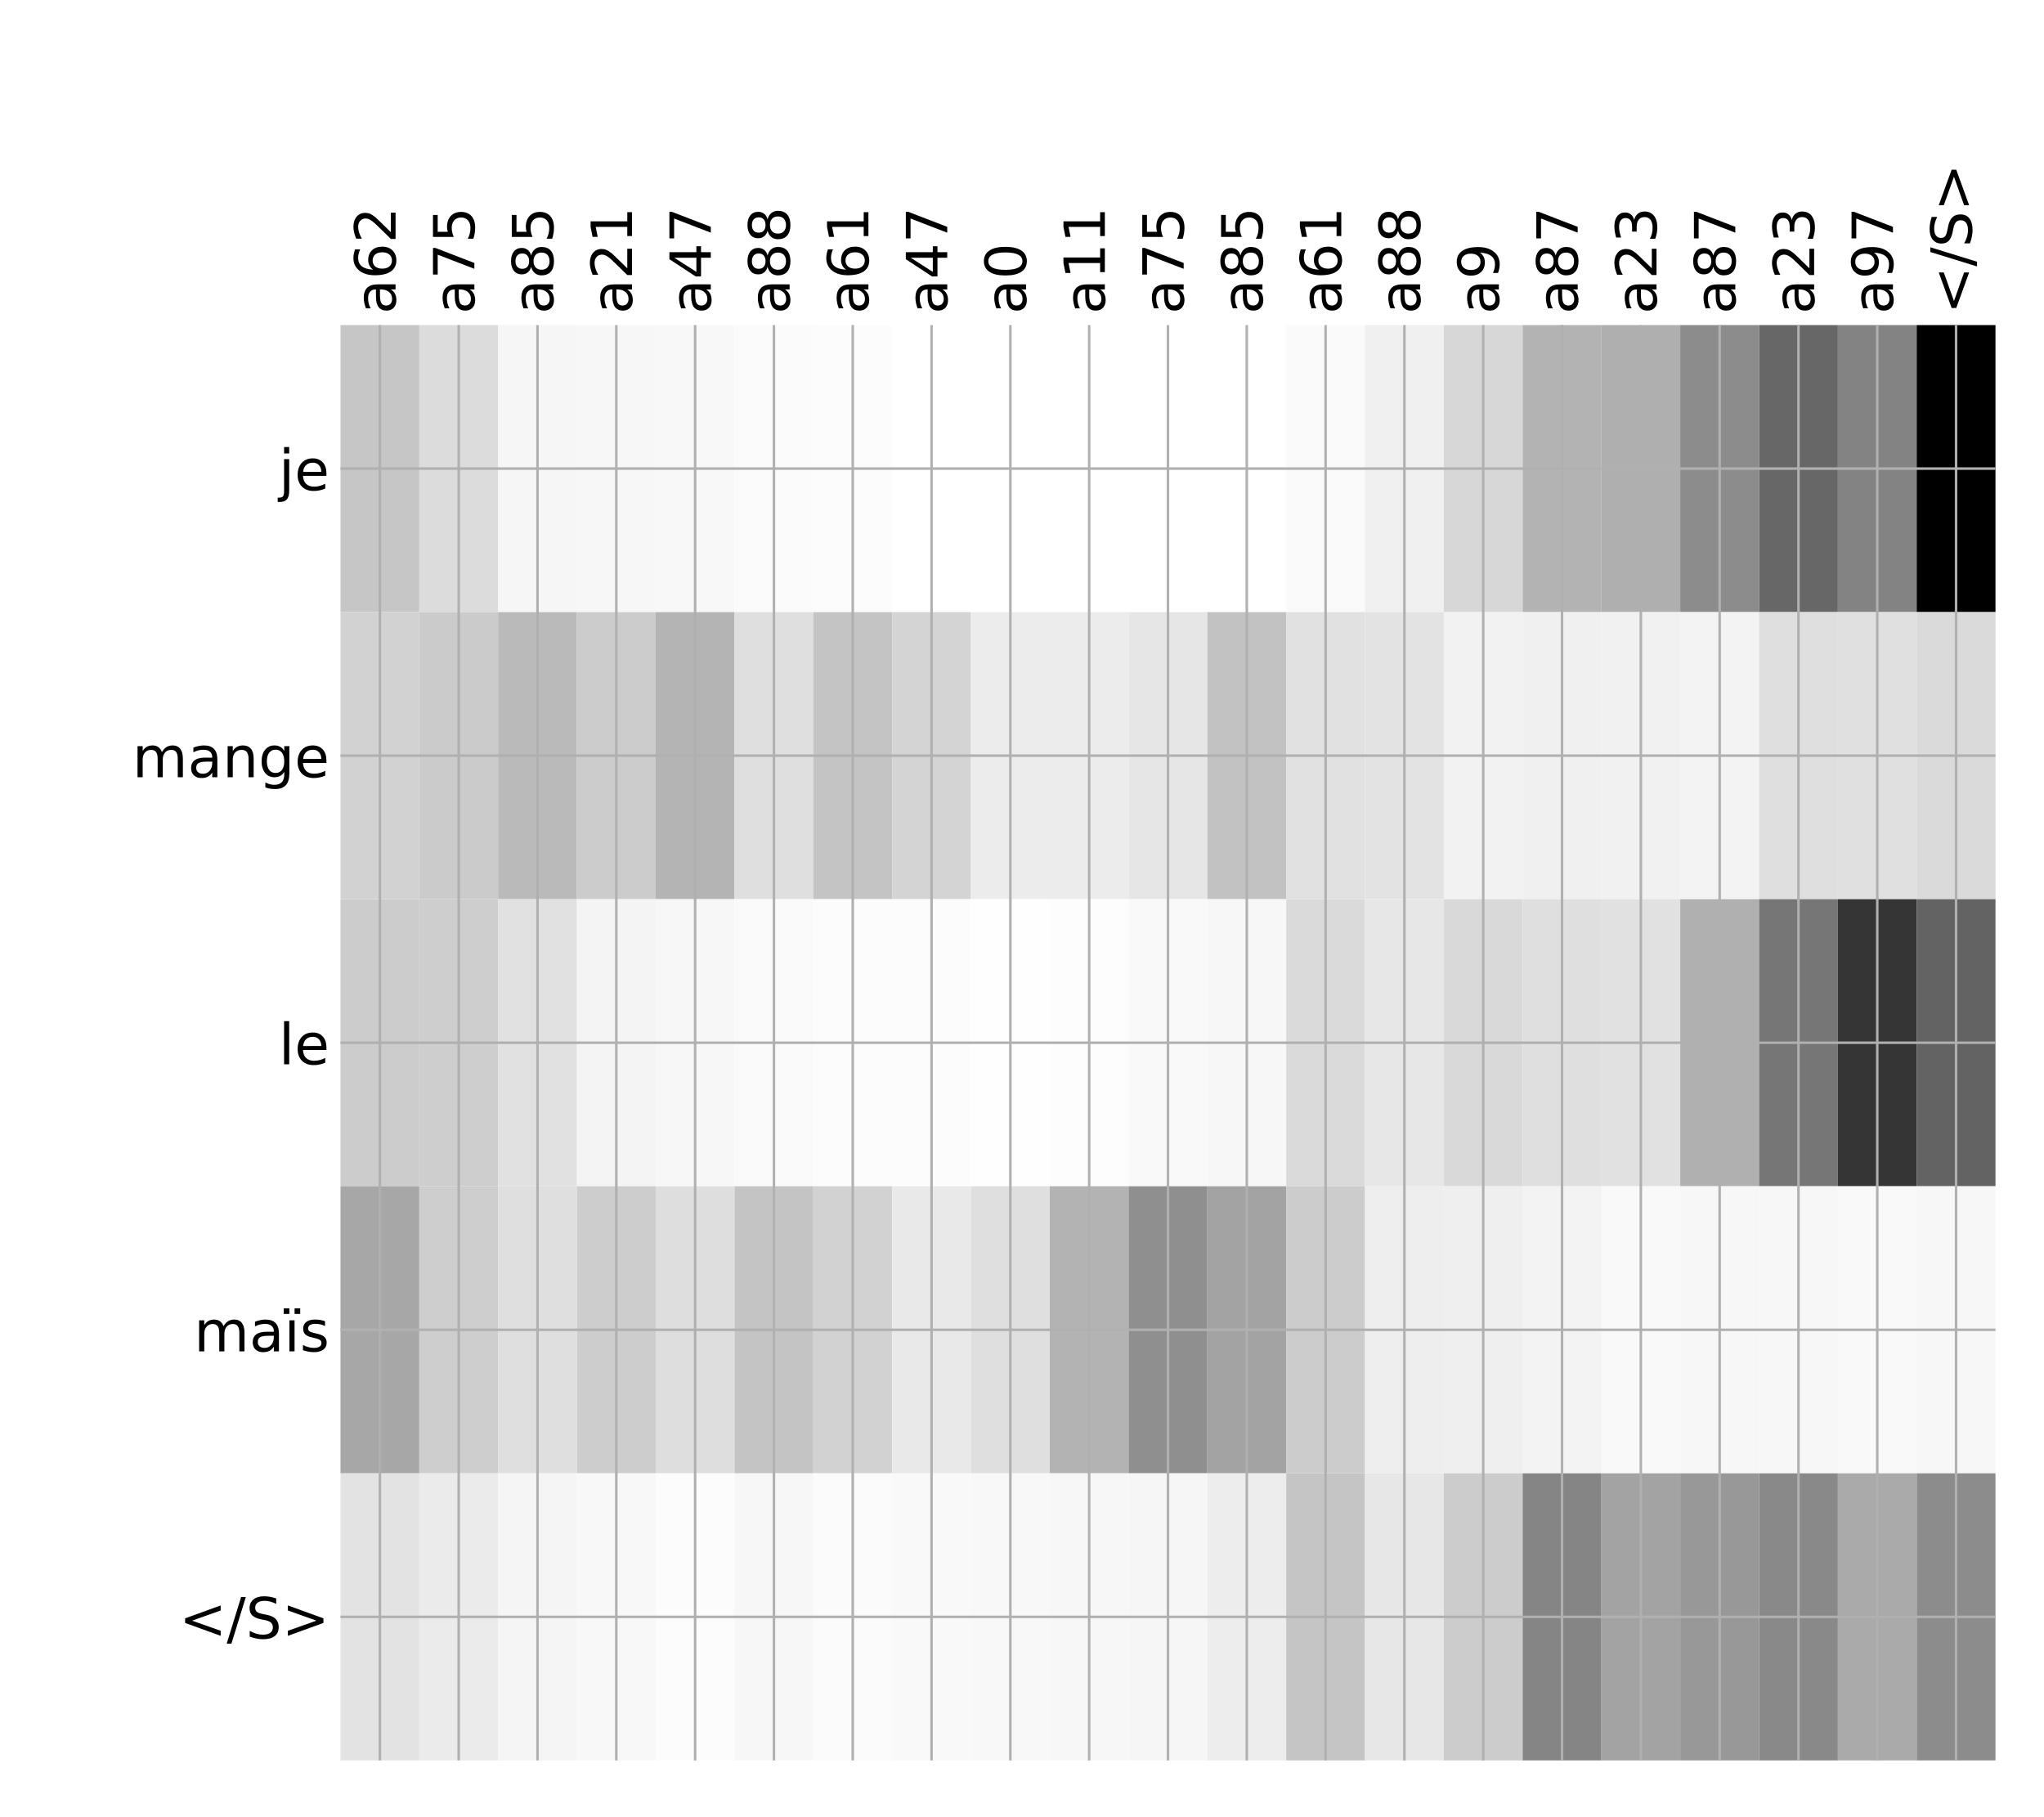 <?xml version="1.0" encoding="utf-8" standalone="no"?>
<!DOCTYPE svg PUBLIC "-//W3C//DTD SVG 1.1//EN"
  "http://www.w3.org/Graphics/SVG/1.1/DTD/svg11.dtd">
<!-- Created with matplotlib (http://matplotlib.org/) -->
<svg height="576pt" version="1.1" viewBox="0 0 648 576" width="648pt" xmlns="http://www.w3.org/2000/svg" xmlns:xlink="http://www.w3.org/1999/xlink">
 <defs>
  <style type="text/css">
*{stroke-linecap:butt;stroke-linejoin:round;}
  </style>
 </defs>
 <g id="figure_1">
  <g id="patch_1">
   <path d="M 0 576 
L 648 576 
L 648 0 
L 0 0 
z
" style="fill:#ffffff;"/>
  </g>
  <g id="axes_1">
   <g id="PolyCollection_1">
    <path clip-path="url(#pf0490ddb87)" d="M 107.944 103.033 
L 107.944 194.027 
L 132.928 194.027 
L 132.928 103.033 
L 107.944 103.033 
z
" style="fill:#c6c6c6;"/>
    <path clip-path="url(#pf0490ddb87)" d="M 132.928 103.033 
L 132.928 194.027 
L 157.913 194.027 
L 157.913 103.033 
L 132.928 103.033 
z
" style="fill:#dcdcdc;"/>
    <path clip-path="url(#pf0490ddb87)" d="M 157.913 103.033 
L 157.913 194.027 
L 182.897 194.027 
L 182.897 103.033 
L 157.913 103.033 
z
" style="fill:#f6f6f6;"/>
    <path clip-path="url(#pf0490ddb87)" d="M 182.897 103.033 
L 182.897 194.027 
L 207.882 194.027 
L 207.882 103.033 
L 182.897 103.033 
z
" style="fill:#f7f7f7;"/>
    <path clip-path="url(#pf0490ddb87)" d="M 207.882 103.033 
L 207.882 194.027 
L 232.867 194.027 
L 232.867 103.033 
L 207.882 103.033 
z
" style="fill:#f8f8f8;"/>
    <path clip-path="url(#pf0490ddb87)" d="M 232.867 103.033 
L 232.867 194.027 
L 257.851 194.027 
L 257.851 103.033 
L 232.867 103.033 
z
" style="fill:#fbfbfb;"/>
    <path clip-path="url(#pf0490ddb87)" d="M 257.851 103.033 
L 257.851 194.027 
L 282.836 194.027 
L 282.836 103.033 
L 257.851 103.033 
z
" style="fill:#fcfcfc;"/>
    <path clip-path="url(#pf0490ddb87)" d="M 282.836 103.033 
L 282.836 194.027 
L 307.82 194.027 
L 307.82 103.033 
L 282.836 103.033 
z
" style="fill:#ffffff;"/>
    <path clip-path="url(#pf0490ddb87)" d="M 307.82 103.033 
L 307.82 194.027 
L 332.805 194.027 
L 332.805 103.033 
L 307.82 103.033 
z
" style="fill:#ffffff;"/>
    <path clip-path="url(#pf0490ddb87)" d="M 332.805 103.033 
L 332.805 194.027 
L 357.789 194.027 
L 357.789 103.033 
L 332.805 103.033 
z
" style="fill:#ffffff;"/>
    <path clip-path="url(#pf0490ddb87)" d="M 357.789 103.033 
L 357.789 194.027 
L 382.774 194.027 
L 382.774 103.033 
L 357.789 103.033 
z
" style="fill:#ffffff;"/>
    <path clip-path="url(#pf0490ddb87)" d="M 382.774 103.033 
L 382.774 194.027 
L 407.759 194.027 
L 407.759 103.033 
L 382.774 103.033 
z
" style="fill:#ffffff;"/>
    <path clip-path="url(#pf0490ddb87)" d="M 407.759 103.033 
L 407.759 194.027 
L 432.743 194.027 
L 432.743 103.033 
L 407.759 103.033 
z
" style="fill:#fafafa;"/>
    <path clip-path="url(#pf0490ddb87)" d="M 432.743 103.033 
L 432.743 194.027 
L 457.728 194.027 
L 457.728 103.033 
L 432.743 103.033 
z
" style="fill:#f0f0f0;"/>
    <path clip-path="url(#pf0490ddb87)" d="M 457.728 103.033 
L 457.728 194.027 
L 482.712 194.027 
L 482.712 103.033 
L 457.728 103.033 
z
" style="fill:#d7d7d7;"/>
    <path clip-path="url(#pf0490ddb87)" d="M 482.712 103.033 
L 482.712 194.027 
L 507.697 194.027 
L 507.697 103.033 
L 482.712 103.033 
z
" style="fill:#b3b3b3;"/>
    <path clip-path="url(#pf0490ddb87)" d="M 507.697 103.033 
L 507.697 194.027 
L 532.681 194.027 
L 532.681 103.033 
L 507.697 103.033 
z
" style="fill:#afafaf;"/>
    <path clip-path="url(#pf0490ddb87)" d="M 532.681 103.033 
L 532.681 194.027 
L 557.666 194.027 
L 557.666 103.033 
L 532.681 103.033 
z
" style="fill:#8c8c8c;"/>
    <path clip-path="url(#pf0490ddb87)" d="M 557.666 103.033 
L 557.666 194.027 
L 582.651 194.027 
L 582.651 103.033 
L 557.666 103.033 
z
" style="fill:#676767;"/>
    <path clip-path="url(#pf0490ddb87)" d="M 582.651 103.033 
L 582.651 194.027 
L 607.635 194.027 
L 607.635 103.033 
L 582.651 103.033 
z
" style="fill:#838383;"/>
    <path clip-path="url(#pf0490ddb87)" d="M 607.635 103.033 
L 607.635 194.027 
L 632.62 194.027 
L 632.62 103.033 
L 607.635 103.033 
z
"/>
    <path clip-path="url(#pf0490ddb87)" d="M 107.944 194.027 
L 107.944 285.02 
L 132.928 285.02 
L 132.928 194.027 
L 107.944 194.027 
z
" style="fill:#d2d2d2;"/>
    <path clip-path="url(#pf0490ddb87)" d="M 132.928 194.027 
L 132.928 285.02 
L 157.913 285.02 
L 157.913 194.027 
L 132.928 194.027 
z
" style="fill:#cbcbcb;"/>
    <path clip-path="url(#pf0490ddb87)" d="M 157.913 194.027 
L 157.913 285.02 
L 182.897 285.02 
L 182.897 194.027 
L 157.913 194.027 
z
" style="fill:#bababa;"/>
    <path clip-path="url(#pf0490ddb87)" d="M 182.897 194.027 
L 182.897 285.02 
L 207.882 285.02 
L 207.882 194.027 
L 182.897 194.027 
z
" style="fill:#cccccc;"/>
    <path clip-path="url(#pf0490ddb87)" d="M 207.882 194.027 
L 207.882 285.02 
L 232.867 285.02 
L 232.867 194.027 
L 207.882 194.027 
z
" style="fill:#b4b4b4;"/>
    <path clip-path="url(#pf0490ddb87)" d="M 232.867 194.027 
L 232.867 285.02 
L 257.851 285.02 
L 257.851 194.027 
L 232.867 194.027 
z
" style="fill:#dfdfdf;"/>
    <path clip-path="url(#pf0490ddb87)" d="M 257.851 194.027 
L 257.851 285.02 
L 282.836 285.02 
L 282.836 194.027 
L 257.851 194.027 
z
" style="fill:#c4c4c4;"/>
    <path clip-path="url(#pf0490ddb87)" d="M 282.836 194.027 
L 282.836 285.02 
L 307.82 285.02 
L 307.82 194.027 
L 282.836 194.027 
z
" style="fill:#d4d4d4;"/>
    <path clip-path="url(#pf0490ddb87)" d="M 307.82 194.027 
L 307.82 285.02 
L 332.805 285.02 
L 332.805 194.027 
L 307.82 194.027 
z
" style="fill:#ececec;"/>
    <path clip-path="url(#pf0490ddb87)" d="M 332.805 194.027 
L 332.805 285.02 
L 357.789 285.02 
L 357.789 194.027 
L 332.805 194.027 
z
" style="fill:#ececec;"/>
    <path clip-path="url(#pf0490ddb87)" d="M 357.789 194.027 
L 357.789 285.02 
L 382.774 285.02 
L 382.774 194.027 
L 357.789 194.027 
z
" style="fill:#e6e6e6;"/>
    <path clip-path="url(#pf0490ddb87)" d="M 382.774 194.027 
L 382.774 285.02 
L 407.759 285.02 
L 407.759 194.027 
L 382.774 194.027 
z
" style="fill:#c2c2c2;"/>
    <path clip-path="url(#pf0490ddb87)" d="M 407.759 194.027 
L 407.759 285.02 
L 432.743 285.02 
L 432.743 194.027 
L 407.759 194.027 
z
" style="fill:#e1e1e1;"/>
    <path clip-path="url(#pf0490ddb87)" d="M 432.743 194.027 
L 432.743 285.02 
L 457.728 285.02 
L 457.728 194.027 
L 432.743 194.027 
z
" style="fill:#e3e3e3;"/>
    <path clip-path="url(#pf0490ddb87)" d="M 457.728 194.027 
L 457.728 285.02 
L 482.712 285.02 
L 482.712 194.027 
L 457.728 194.027 
z
" style="fill:#f2f2f2;"/>
    <path clip-path="url(#pf0490ddb87)" d="M 482.712 194.027 
L 482.712 285.02 
L 507.697 285.02 
L 507.697 194.027 
L 482.712 194.027 
z
" style="fill:#f0f0f0;"/>
    <path clip-path="url(#pf0490ddb87)" d="M 507.697 194.027 
L 507.697 285.02 
L 532.681 285.02 
L 532.681 194.027 
L 507.697 194.027 
z
" style="fill:#f1f1f1;"/>
    <path clip-path="url(#pf0490ddb87)" d="M 532.681 194.027 
L 532.681 285.02 
L 557.666 285.02 
L 557.666 194.027 
L 532.681 194.027 
z
" style="fill:#f3f3f3;"/>
    <path clip-path="url(#pf0490ddb87)" d="M 557.666 194.027 
L 557.666 285.02 
L 582.651 285.02 
L 582.651 194.027 
L 557.666 194.027 
z
" style="fill:#dfdfdf;"/>
    <path clip-path="url(#pf0490ddb87)" d="M 582.651 194.027 
L 582.651 285.02 
L 607.635 285.02 
L 607.635 194.027 
L 582.651 194.027 
z
" style="fill:#e0e0e0;"/>
    <path clip-path="url(#pf0490ddb87)" d="M 607.635 194.027 
L 607.635 285.02 
L 632.62 285.02 
L 632.62 194.027 
L 607.635 194.027 
z
" style="fill:#dadada;"/>
    <path clip-path="url(#pf0490ddb87)" d="M 107.944 285.02 
L 107.944 376.013 
L 132.928 376.013 
L 132.928 285.02 
L 107.944 285.02 
z
" style="fill:#cccccc;"/>
    <path clip-path="url(#pf0490ddb87)" d="M 132.928 285.02 
L 132.928 376.013 
L 157.913 376.013 
L 157.913 285.02 
L 132.928 285.02 
z
" style="fill:#cecece;"/>
    <path clip-path="url(#pf0490ddb87)" d="M 157.913 285.02 
L 157.913 376.013 
L 182.897 376.013 
L 182.897 285.02 
L 157.913 285.02 
z
" style="fill:#e1e1e1;"/>
    <path clip-path="url(#pf0490ddb87)" d="M 182.897 285.02 
L 182.897 376.013 
L 207.882 376.013 
L 207.882 285.02 
L 182.897 285.02 
z
" style="fill:#f4f4f4;"/>
    <path clip-path="url(#pf0490ddb87)" d="M 207.882 285.02 
L 207.882 376.013 
L 232.867 376.013 
L 232.867 285.02 
L 207.882 285.02 
z
" style="fill:#f7f7f7;"/>
    <path clip-path="url(#pf0490ddb87)" d="M 232.867 285.02 
L 232.867 376.013 
L 257.851 376.013 
L 257.851 285.02 
L 232.867 285.02 
z
" style="fill:#fafafa;"/>
    <path clip-path="url(#pf0490ddb87)" d="M 257.851 285.02 
L 257.851 376.013 
L 282.836 376.013 
L 282.836 285.02 
L 257.851 285.02 
z
" style="fill:#fcfcfc;"/>
    <path clip-path="url(#pf0490ddb87)" d="M 282.836 285.02 
L 282.836 376.013 
L 307.82 376.013 
L 307.82 285.02 
L 282.836 285.02 
z
" style="fill:#fcfcfc;"/>
    <path clip-path="url(#pf0490ddb87)" d="M 307.82 285.02 
L 307.82 376.013 
L 332.805 376.013 
L 332.805 285.02 
L 307.82 285.02 
z
" style="fill:#fefefe;"/>
    <path clip-path="url(#pf0490ddb87)" d="M 332.805 285.02 
L 332.805 376.013 
L 357.789 376.013 
L 357.789 285.02 
L 332.805 285.02 
z
" style="fill:#fdfdfd;"/>
    <path clip-path="url(#pf0490ddb87)" d="M 357.789 285.02 
L 357.789 376.013 
L 382.774 376.013 
L 382.774 285.02 
L 357.789 285.02 
z
" style="fill:#f9f9f9;"/>
    <path clip-path="url(#pf0490ddb87)" d="M 382.774 285.02 
L 382.774 376.013 
L 407.759 376.013 
L 407.759 285.02 
L 382.774 285.02 
z
" style="fill:#f7f7f7;"/>
    <path clip-path="url(#pf0490ddb87)" d="M 407.759 285.02 
L 407.759 376.013 
L 432.743 376.013 
L 432.743 285.02 
L 407.759 285.02 
z
" style="fill:#dadada;"/>
    <path clip-path="url(#pf0490ddb87)" d="M 432.743 285.02 
L 432.743 376.013 
L 457.728 376.013 
L 457.728 285.02 
L 432.743 285.02 
z
" style="fill:#e7e7e7;"/>
    <path clip-path="url(#pf0490ddb87)" d="M 457.728 285.02 
L 457.728 376.013 
L 482.712 376.013 
L 482.712 285.02 
L 457.728 285.02 
z
" style="fill:#d9d9d9;"/>
    <path clip-path="url(#pf0490ddb87)" d="M 482.712 285.02 
L 482.712 376.013 
L 507.697 376.013 
L 507.697 285.02 
L 482.712 285.02 
z
" style="fill:#dfdfdf;"/>
    <path clip-path="url(#pf0490ddb87)" d="M 507.697 285.02 
L 507.697 376.013 
L 532.681 376.013 
L 532.681 285.02 
L 507.697 285.02 
z
" style="fill:#e1e1e1;"/>
    <path clip-path="url(#pf0490ddb87)" d="M 532.681 285.02 
L 532.681 376.013 
L 557.666 376.013 
L 557.666 285.02 
L 532.681 285.02 
z
" style="fill:#b0b0b0;"/>
    <path clip-path="url(#pf0490ddb87)" d="M 557.666 285.02 
L 557.666 376.013 
L 582.651 376.013 
L 582.651 285.02 
L 557.666 285.02 
z
" style="fill:#767676;"/>
    <path clip-path="url(#pf0490ddb87)" d="M 582.651 285.02 
L 582.651 376.013 
L 607.635 376.013 
L 607.635 285.02 
L 582.651 285.02 
z
" style="fill:#353535;"/>
    <path clip-path="url(#pf0490ddb87)" d="M 607.635 285.02 
L 607.635 376.013 
L 632.62 376.013 
L 632.62 285.02 
L 607.635 285.02 
z
" style="fill:#636363;"/>
    <path clip-path="url(#pf0490ddb87)" d="M 107.944 376.013 
L 107.944 467.007 
L 132.928 467.007 
L 132.928 376.013 
L 107.944 376.013 
z
" style="fill:#a7a7a7;"/>
    <path clip-path="url(#pf0490ddb87)" d="M 132.928 376.013 
L 132.928 467.007 
L 157.913 467.007 
L 157.913 376.013 
L 132.928 376.013 
z
" style="fill:#cecece;"/>
    <path clip-path="url(#pf0490ddb87)" d="M 157.913 376.013 
L 157.913 467.007 
L 182.897 467.007 
L 182.897 376.013 
L 157.913 376.013 
z
" style="fill:#dfdfdf;"/>
    <path clip-path="url(#pf0490ddb87)" d="M 182.897 376.013 
L 182.897 467.007 
L 207.882 467.007 
L 207.882 376.013 
L 182.897 376.013 
z
" style="fill:#cdcdcd;"/>
    <path clip-path="url(#pf0490ddb87)" d="M 207.882 376.013 
L 207.882 467.007 
L 232.867 467.007 
L 232.867 376.013 
L 207.882 376.013 
z
" style="fill:#dedede;"/>
    <path clip-path="url(#pf0490ddb87)" d="M 232.867 376.013 
L 232.867 467.007 
L 257.851 467.007 
L 257.851 376.013 
L 232.867 376.013 
z
" style="fill:#c4c4c4;"/>
    <path clip-path="url(#pf0490ddb87)" d="M 257.851 376.013 
L 257.851 467.007 
L 282.836 467.007 
L 282.836 376.013 
L 257.851 376.013 
z
" style="fill:#d2d2d2;"/>
    <path clip-path="url(#pf0490ddb87)" d="M 282.836 376.013 
L 282.836 467.007 
L 307.82 467.007 
L 307.82 376.013 
L 282.836 376.013 
z
" style="fill:#e9e9e9;"/>
    <path clip-path="url(#pf0490ddb87)" d="M 307.82 376.013 
L 307.82 467.007 
L 332.805 467.007 
L 332.805 376.013 
L 307.82 376.013 
z
" style="fill:#dfdfdf;"/>
    <path clip-path="url(#pf0490ddb87)" d="M 332.805 376.013 
L 332.805 467.007 
L 357.789 467.007 
L 357.789 376.013 
L 332.805 376.013 
z
" style="fill:#b3b3b3;"/>
    <path clip-path="url(#pf0490ddb87)" d="M 357.789 376.013 
L 357.789 467.007 
L 382.774 467.007 
L 382.774 376.013 
L 357.789 376.013 
z
" style="fill:#8f8f8f;"/>
    <path clip-path="url(#pf0490ddb87)" d="M 382.774 376.013 
L 382.774 467.007 
L 407.759 467.007 
L 407.759 376.013 
L 382.774 376.013 
z
" style="fill:#a3a3a3;"/>
    <path clip-path="url(#pf0490ddb87)" d="M 407.759 376.013 
L 407.759 467.007 
L 432.743 467.007 
L 432.743 376.013 
L 407.759 376.013 
z
" style="fill:#cccccc;"/>
    <path clip-path="url(#pf0490ddb87)" d="M 432.743 376.013 
L 432.743 467.007 
L 457.728 467.007 
L 457.728 376.013 
L 432.743 376.013 
z
" style="fill:#eeeeee;"/>
    <path clip-path="url(#pf0490ddb87)" d="M 457.728 376.013 
L 457.728 467.007 
L 482.712 467.007 
L 482.712 376.013 
L 457.728 376.013 
z
" style="fill:#efefef;"/>
    <path clip-path="url(#pf0490ddb87)" d="M 482.712 376.013 
L 482.712 467.007 
L 507.697 467.007 
L 507.697 376.013 
L 482.712 376.013 
z
" style="fill:#f3f3f3;"/>
    <path clip-path="url(#pf0490ddb87)" d="M 507.697 376.013 
L 507.697 467.007 
L 532.681 467.007 
L 532.681 376.013 
L 507.697 376.013 
z
" style="fill:#f9f9f9;"/>
    <path clip-path="url(#pf0490ddb87)" d="M 532.681 376.013 
L 532.681 467.007 
L 557.666 467.007 
L 557.666 376.013 
L 532.681 376.013 
z
" style="fill:#f7f7f7;"/>
    <path clip-path="url(#pf0490ddb87)" d="M 557.666 376.013 
L 557.666 467.007 
L 582.651 467.007 
L 582.651 376.013 
L 557.666 376.013 
z
" style="fill:#f7f7f7;"/>
    <path clip-path="url(#pf0490ddb87)" d="M 582.651 376.013 
L 582.651 467.007 
L 607.635 467.007 
L 607.635 376.013 
L 582.651 376.013 
z
" style="fill:#f9f9f9;"/>
    <path clip-path="url(#pf0490ddb87)" d="M 607.635 376.013 
L 607.635 467.007 
L 632.62 467.007 
L 632.62 376.013 
L 607.635 376.013 
z
" style="fill:#f7f7f7;"/>
    <path clip-path="url(#pf0490ddb87)" d="M 107.944 467.007 
L 107.944 558 
L 132.928 558 
L 132.928 467.007 
L 107.944 467.007 
z
" style="fill:#e3e3e3;"/>
    <path clip-path="url(#pf0490ddb87)" d="M 132.928 467.007 
L 132.928 558 
L 157.913 558 
L 157.913 467.007 
L 132.928 467.007 
z
" style="fill:#ebebeb;"/>
    <path clip-path="url(#pf0490ddb87)" d="M 157.913 467.007 
L 157.913 558 
L 182.897 558 
L 182.897 467.007 
L 157.913 467.007 
z
" style="fill:#f5f5f5;"/>
    <path clip-path="url(#pf0490ddb87)" d="M 182.897 467.007 
L 182.897 558 
L 207.882 558 
L 207.882 467.007 
L 182.897 467.007 
z
" style="fill:#f8f8f8;"/>
    <path clip-path="url(#pf0490ddb87)" d="M 207.882 467.007 
L 207.882 558 
L 232.867 558 
L 232.867 467.007 
L 207.882 467.007 
z
" style="fill:#fcfcfc;"/>
    <path clip-path="url(#pf0490ddb87)" d="M 232.867 467.007 
L 232.867 558 
L 257.851 558 
L 257.851 467.007 
L 232.867 467.007 
z
" style="fill:#f7f7f7;"/>
    <path clip-path="url(#pf0490ddb87)" d="M 257.851 467.007 
L 257.851 558 
L 282.836 558 
L 282.836 467.007 
L 257.851 467.007 
z
" style="fill:#fbfbfb;"/>
    <path clip-path="url(#pf0490ddb87)" d="M 282.836 467.007 
L 282.836 558 
L 307.82 558 
L 307.82 467.007 
L 282.836 467.007 
z
" style="fill:#f9f9f9;"/>
    <path clip-path="url(#pf0490ddb87)" d="M 307.82 467.007 
L 307.82 558 
L 332.805 558 
L 332.805 467.007 
L 307.82 467.007 
z
" style="fill:#f8f8f8;"/>
    <path clip-path="url(#pf0490ddb87)" d="M 332.805 467.007 
L 332.805 558 
L 357.789 558 
L 357.789 467.007 
L 332.805 467.007 
z
" style="fill:#f7f7f7;"/>
    <path clip-path="url(#pf0490ddb87)" d="M 357.789 467.007 
L 357.789 558 
L 382.774 558 
L 382.774 467.007 
L 357.789 467.007 
z
" style="fill:#f6f6f6;"/>
    <path clip-path="url(#pf0490ddb87)" d="M 382.774 467.007 
L 382.774 558 
L 407.759 558 
L 407.759 467.007 
L 382.774 467.007 
z
" style="fill:#ededed;"/>
    <path clip-path="url(#pf0490ddb87)" d="M 407.759 467.007 
L 407.759 558 
L 432.743 558 
L 432.743 467.007 
L 407.759 467.007 
z
" style="fill:#c5c5c5;"/>
    <path clip-path="url(#pf0490ddb87)" d="M 432.743 467.007 
L 432.743 558 
L 457.728 558 
L 457.728 467.007 
L 432.743 467.007 
z
" style="fill:#e7e7e7;"/>
    <path clip-path="url(#pf0490ddb87)" d="M 457.728 467.007 
L 457.728 558 
L 482.712 558 
L 482.712 467.007 
L 457.728 467.007 
z
" style="fill:#cccccc;"/>
    <path clip-path="url(#pf0490ddb87)" d="M 482.712 467.007 
L 482.712 558 
L 507.697 558 
L 507.697 467.007 
L 482.712 467.007 
z
" style="fill:#858585;"/>
    <path clip-path="url(#pf0490ddb87)" d="M 507.697 467.007 
L 507.697 558 
L 532.681 558 
L 532.681 467.007 
L 507.697 467.007 
z
" style="fill:#a3a3a3;"/>
    <path clip-path="url(#pf0490ddb87)" d="M 532.681 467.007 
L 532.681 558 
L 557.666 558 
L 557.666 467.007 
L 532.681 467.007 
z
" style="fill:#989898;"/>
    <path clip-path="url(#pf0490ddb87)" d="M 557.666 467.007 
L 557.666 558 
L 582.651 558 
L 582.651 467.007 
L 557.666 467.007 
z
" style="fill:#898989;"/>
    <path clip-path="url(#pf0490ddb87)" d="M 582.651 467.007 
L 582.651 558 
L 607.635 558 
L 607.635 467.007 
L 582.651 467.007 
z
" style="fill:#aaaaaa;"/>
    <path clip-path="url(#pf0490ddb87)" d="M 607.635 467.007 
L 607.635 558 
L 632.62 558 
L 632.62 467.007 
L 607.635 467.007 
z
" style="fill:#8c8c8c;"/>
   </g>
   <g id="matplotlib.axis_1">
    <g id="xtick_1">
     <g id="line2d_1">
      <path clip-path="url(#pf0490ddb87)" d="M 120.436 558 
L 120.436 103.033 
" style="fill:none;stroke:#b0b0b0;stroke-linecap:square;stroke-width:0.8;"/>
     </g>
     <g id="line2d_2"/>
     <g id="text_1">
      <!-- a62 -->
      <defs>
       <path d="M 34.281 27.484 
Q 23.391 27.484 19.188 25 
Q 14.984 22.516 14.984 16.5 
Q 14.984 11.719 18.141 8.906 
Q 21.297 6.109 26.703 6.109 
Q 34.188 6.109 38.703 11.406 
Q 43.219 16.703 43.219 25.484 
L 43.219 27.484 
z
M 52.203 31.203 
L 52.203 0 
L 43.219 0 
L 43.219 8.297 
Q 40.141 3.328 35.547 0.953 
Q 30.953 -1.422 24.312 -1.422 
Q 15.922 -1.422 10.953 3.297 
Q 6 8.016 6 15.922 
Q 6 25.141 12.172 29.828 
Q 18.359 34.516 30.609 34.516 
L 43.219 34.516 
L 43.219 35.406 
Q 43.219 41.609 39.141 45 
Q 35.062 48.391 27.688 48.391 
Q 23 48.391 18.547 47.266 
Q 14.109 46.141 10.016 43.891 
L 10.016 52.203 
Q 14.938 54.109 19.578 55.047 
Q 24.219 56 28.609 56 
Q 40.484 56 46.344 49.844 
Q 52.203 43.703 52.203 31.203 
z
" id="DejaVuSans-61"/>
       <path d="M 33.016 40.375 
Q 26.375 40.375 22.484 35.828 
Q 18.609 31.297 18.609 23.391 
Q 18.609 15.531 22.484 10.953 
Q 26.375 6.391 33.016 6.391 
Q 39.656 6.391 43.531 10.953 
Q 47.406 15.531 47.406 23.391 
Q 47.406 31.297 43.531 35.828 
Q 39.656 40.375 33.016 40.375 
z
M 52.594 71.297 
L 52.594 62.312 
Q 48.875 64.062 45.094 64.984 
Q 41.312 65.922 37.594 65.922 
Q 27.828 65.922 22.672 59.328 
Q 17.531 52.734 16.797 39.406 
Q 19.672 43.656 24.016 45.922 
Q 28.375 48.188 33.594 48.188 
Q 44.578 48.188 50.953 41.516 
Q 57.328 34.859 57.328 23.391 
Q 57.328 12.156 50.688 5.359 
Q 44.047 -1.422 33.016 -1.422 
Q 20.359 -1.422 13.672 8.266 
Q 6.984 17.969 6.984 36.375 
Q 6.984 53.656 15.188 63.938 
Q 23.391 74.219 37.203 74.219 
Q 40.922 74.219 44.703 73.484 
Q 48.484 72.75 52.594 71.297 
z
" id="DejaVuSans-36"/>
       <path d="M 19.188 8.297 
L 53.609 8.297 
L 53.609 0 
L 7.328 0 
L 7.328 8.297 
Q 12.938 14.109 22.625 23.891 
Q 32.328 33.688 34.812 36.531 
Q 39.547 41.844 41.422 45.531 
Q 43.312 49.219 43.312 52.781 
Q 43.312 58.594 39.234 62.25 
Q 35.156 65.922 28.609 65.922 
Q 23.969 65.922 18.812 64.312 
Q 13.672 62.703 7.812 59.422 
L 7.812 69.391 
Q 13.766 71.781 18.938 73 
Q 24.125 74.219 28.422 74.219 
Q 39.75 74.219 46.484 68.547 
Q 53.219 62.891 53.219 53.422 
Q 53.219 48.922 51.531 44.891 
Q 49.859 40.875 45.406 35.406 
Q 44.188 33.984 37.641 27.219 
Q 31.109 20.453 19.188 8.297 
z
" id="DejaVuSans-32"/>
      </defs>
      <g transform="translate(125.403 99.533)rotate(-90)scale(0.18 -0.18)">
       <use xlink:href="#DejaVuSans-61"/>
       <use x="61.279" xlink:href="#DejaVuSans-36"/>
       <use x="124.902" xlink:href="#DejaVuSans-32"/>
      </g>
     </g>
    </g>
    <g id="xtick_2">
     <g id="line2d_3">
      <path clip-path="url(#pf0490ddb87)" d="M 145.421 558 
L 145.421 103.033 
" style="fill:none;stroke:#b0b0b0;stroke-linecap:square;stroke-width:0.8;"/>
     </g>
     <g id="line2d_4"/>
     <g id="text_2">
      <!-- a75 -->
      <defs>
       <path d="M 8.203 72.906 
L 55.078 72.906 
L 55.078 68.703 
L 28.609 0 
L 18.312 0 
L 43.219 64.594 
L 8.203 64.594 
z
" id="DejaVuSans-37"/>
       <path d="M 10.797 72.906 
L 49.516 72.906 
L 49.516 64.594 
L 19.828 64.594 
L 19.828 46.734 
Q 21.969 47.469 24.109 47.828 
Q 26.266 48.188 28.422 48.188 
Q 40.625 48.188 47.75 41.5 
Q 54.891 34.812 54.891 23.391 
Q 54.891 11.625 47.562 5.094 
Q 40.234 -1.422 26.906 -1.422 
Q 22.312 -1.422 17.547 -0.641 
Q 12.797 0.141 7.719 1.703 
L 7.719 11.625 
Q 12.109 9.234 16.797 8.062 
Q 21.484 6.891 26.703 6.891 
Q 35.156 6.891 40.078 11.328 
Q 45.016 15.766 45.016 23.391 
Q 45.016 31 40.078 35.438 
Q 35.156 39.891 26.703 39.891 
Q 22.75 39.891 18.812 39.016 
Q 14.891 38.141 10.797 36.281 
z
" id="DejaVuSans-35"/>
      </defs>
      <g transform="translate(150.387 99.533)rotate(-90)scale(0.18 -0.18)">
       <use xlink:href="#DejaVuSans-61"/>
       <use x="61.279" xlink:href="#DejaVuSans-37"/>
       <use x="124.902" xlink:href="#DejaVuSans-35"/>
      </g>
     </g>
    </g>
    <g id="xtick_3">
     <g id="line2d_5">
      <path clip-path="url(#pf0490ddb87)" d="M 170.405 558 
L 170.405 103.033 
" style="fill:none;stroke:#b0b0b0;stroke-linecap:square;stroke-width:0.8;"/>
     </g>
     <g id="line2d_6"/>
     <g id="text_3">
      <!-- a85 -->
      <defs>
       <path d="M 31.781 34.625 
Q 24.75 34.625 20.719 30.859 
Q 16.703 27.094 16.703 20.516 
Q 16.703 13.922 20.719 10.156 
Q 24.75 6.391 31.781 6.391 
Q 38.812 6.391 42.859 10.172 
Q 46.922 13.969 46.922 20.516 
Q 46.922 27.094 42.891 30.859 
Q 38.875 34.625 31.781 34.625 
z
M 21.922 38.812 
Q 15.578 40.375 12.031 44.719 
Q 8.5 49.078 8.5 55.328 
Q 8.5 64.062 14.719 69.141 
Q 20.953 74.219 31.781 74.219 
Q 42.672 74.219 48.875 69.141 
Q 55.078 64.062 55.078 55.328 
Q 55.078 49.078 51.531 44.719 
Q 48 40.375 41.703 38.812 
Q 48.828 37.156 52.797 32.312 
Q 56.781 27.484 56.781 20.516 
Q 56.781 9.906 50.312 4.234 
Q 43.844 -1.422 31.781 -1.422 
Q 19.734 -1.422 13.25 4.234 
Q 6.781 9.906 6.781 20.516 
Q 6.781 27.484 10.781 32.312 
Q 14.797 37.156 21.922 38.812 
z
M 18.312 54.391 
Q 18.312 48.734 21.844 45.562 
Q 25.391 42.391 31.781 42.391 
Q 38.141 42.391 41.719 45.562 
Q 45.312 48.734 45.312 54.391 
Q 45.312 60.062 41.719 63.234 
Q 38.141 66.406 31.781 66.406 
Q 25.391 66.406 21.844 63.234 
Q 18.312 60.062 18.312 54.391 
z
" id="DejaVuSans-38"/>
      </defs>
      <g transform="translate(175.372 99.533)rotate(-90)scale(0.18 -0.18)">
       <use xlink:href="#DejaVuSans-61"/>
       <use x="61.279" xlink:href="#DejaVuSans-38"/>
       <use x="124.902" xlink:href="#DejaVuSans-35"/>
      </g>
     </g>
    </g>
    <g id="xtick_4">
     <g id="line2d_7">
      <path clip-path="url(#pf0490ddb87)" d="M 195.39 558 
L 195.39 103.033 
" style="fill:none;stroke:#b0b0b0;stroke-linecap:square;stroke-width:0.8;"/>
     </g>
     <g id="line2d_8"/>
     <g id="text_4">
      <!-- a21 -->
      <defs>
       <path d="M 12.406 8.297 
L 28.516 8.297 
L 28.516 63.922 
L 10.984 60.406 
L 10.984 69.391 
L 28.422 72.906 
L 38.281 72.906 
L 38.281 8.297 
L 54.391 8.297 
L 54.391 0 
L 12.406 0 
z
" id="DejaVuSans-31"/>
      </defs>
      <g transform="translate(200.357 99.533)rotate(-90)scale(0.18 -0.18)">
       <use xlink:href="#DejaVuSans-61"/>
       <use x="61.279" xlink:href="#DejaVuSans-32"/>
       <use x="124.902" xlink:href="#DejaVuSans-31"/>
      </g>
     </g>
    </g>
    <g id="xtick_5">
     <g id="line2d_9">
      <path clip-path="url(#pf0490ddb87)" d="M 220.374 558 
L 220.374 103.033 
" style="fill:none;stroke:#b0b0b0;stroke-linecap:square;stroke-width:0.8;"/>
     </g>
     <g id="line2d_10"/>
     <g id="text_5">
      <!-- a47 -->
      <defs>
       <path d="M 37.797 64.312 
L 12.891 25.391 
L 37.797 25.391 
z
M 35.203 72.906 
L 47.609 72.906 
L 47.609 25.391 
L 58.016 25.391 
L 58.016 17.188 
L 47.609 17.188 
L 47.609 0 
L 37.797 0 
L 37.797 17.188 
L 4.891 17.188 
L 4.891 26.703 
z
" id="DejaVuSans-34"/>
      </defs>
      <g transform="translate(225.341 99.533)rotate(-90)scale(0.18 -0.18)">
       <use xlink:href="#DejaVuSans-61"/>
       <use x="61.279" xlink:href="#DejaVuSans-34"/>
       <use x="124.902" xlink:href="#DejaVuSans-37"/>
      </g>
     </g>
    </g>
    <g id="xtick_6">
     <g id="line2d_11">
      <path clip-path="url(#pf0490ddb87)" d="M 245.359 558 
L 245.359 103.033 
" style="fill:none;stroke:#b0b0b0;stroke-linecap:square;stroke-width:0.8;"/>
     </g>
     <g id="line2d_12"/>
     <g id="text_6">
      <!-- a88 -->
      <g transform="translate(250.326 99.533)rotate(-90)scale(0.18 -0.18)">
       <use xlink:href="#DejaVuSans-61"/>
       <use x="61.279" xlink:href="#DejaVuSans-38"/>
       <use x="124.902" xlink:href="#DejaVuSans-38"/>
      </g>
     </g>
    </g>
    <g id="xtick_7">
     <g id="line2d_13">
      <path clip-path="url(#pf0490ddb87)" d="M 270.343 558 
L 270.343 103.033 
" style="fill:none;stroke:#b0b0b0;stroke-linecap:square;stroke-width:0.8;"/>
     </g>
     <g id="line2d_14"/>
     <g id="text_7">
      <!-- a61 -->
      <g transform="translate(275.31 99.533)rotate(-90)scale(0.18 -0.18)">
       <use xlink:href="#DejaVuSans-61"/>
       <use x="61.279" xlink:href="#DejaVuSans-36"/>
       <use x="124.902" xlink:href="#DejaVuSans-31"/>
      </g>
     </g>
    </g>
    <g id="xtick_8">
     <g id="line2d_15">
      <path clip-path="url(#pf0490ddb87)" d="M 295.328 558 
L 295.328 103.033 
" style="fill:none;stroke:#b0b0b0;stroke-linecap:square;stroke-width:0.8;"/>
     </g>
     <g id="line2d_16"/>
     <g id="text_8">
      <!-- a47 -->
      <g transform="translate(300.295 99.533)rotate(-90)scale(0.18 -0.18)">
       <use xlink:href="#DejaVuSans-61"/>
       <use x="61.279" xlink:href="#DejaVuSans-34"/>
       <use x="124.902" xlink:href="#DejaVuSans-37"/>
      </g>
     </g>
    </g>
    <g id="xtick_9">
     <g id="line2d_17">
      <path clip-path="url(#pf0490ddb87)" d="M 320.313 558 
L 320.313 103.033 
" style="fill:none;stroke:#b0b0b0;stroke-linecap:square;stroke-width:0.8;"/>
     </g>
     <g id="line2d_18"/>
     <g id="text_9">
      <!-- a0 -->
      <defs>
       <path d="M 31.781 66.406 
Q 24.172 66.406 20.328 58.906 
Q 16.5 51.422 16.5 36.375 
Q 16.5 21.391 20.328 13.891 
Q 24.172 6.391 31.781 6.391 
Q 39.453 6.391 43.281 13.891 
Q 47.125 21.391 47.125 36.375 
Q 47.125 51.422 43.281 58.906 
Q 39.453 66.406 31.781 66.406 
z
M 31.781 74.219 
Q 44.047 74.219 50.516 64.516 
Q 56.984 54.828 56.984 36.375 
Q 56.984 17.969 50.516 8.266 
Q 44.047 -1.422 31.781 -1.422 
Q 19.531 -1.422 13.062 8.266 
Q 6.594 17.969 6.594 36.375 
Q 6.594 54.828 13.062 64.516 
Q 19.531 74.219 31.781 74.219 
z
" id="DejaVuSans-30"/>
      </defs>
      <g transform="translate(325.279 99.533)rotate(-90)scale(0.18 -0.18)">
       <use xlink:href="#DejaVuSans-61"/>
       <use x="61.279" xlink:href="#DejaVuSans-30"/>
      </g>
     </g>
    </g>
    <g id="xtick_10">
     <g id="line2d_19">
      <path clip-path="url(#pf0490ddb87)" d="M 345.297 558 
L 345.297 103.033 
" style="fill:none;stroke:#b0b0b0;stroke-linecap:square;stroke-width:0.8;"/>
     </g>
     <g id="line2d_20"/>
     <g id="text_10">
      <!-- a11 -->
      <g transform="translate(350.264 99.533)rotate(-90)scale(0.18 -0.18)">
       <use xlink:href="#DejaVuSans-61"/>
       <use x="61.279" xlink:href="#DejaVuSans-31"/>
       <use x="124.902" xlink:href="#DejaVuSans-31"/>
      </g>
     </g>
    </g>
    <g id="xtick_11">
     <g id="line2d_21">
      <path clip-path="url(#pf0490ddb87)" d="M 370.282 558 
L 370.282 103.033 
" style="fill:none;stroke:#b0b0b0;stroke-linecap:square;stroke-width:0.8;"/>
     </g>
     <g id="line2d_22"/>
     <g id="text_11">
      <!-- a75 -->
      <g transform="translate(375.249 99.533)rotate(-90)scale(0.18 -0.18)">
       <use xlink:href="#DejaVuSans-61"/>
       <use x="61.279" xlink:href="#DejaVuSans-37"/>
       <use x="124.902" xlink:href="#DejaVuSans-35"/>
      </g>
     </g>
    </g>
    <g id="xtick_12">
     <g id="line2d_23">
      <path clip-path="url(#pf0490ddb87)" d="M 395.266 558 
L 395.266 103.033 
" style="fill:none;stroke:#b0b0b0;stroke-linecap:square;stroke-width:0.8;"/>
     </g>
     <g id="line2d_24"/>
     <g id="text_12">
      <!-- a85 -->
      <g transform="translate(400.233 99.533)rotate(-90)scale(0.18 -0.18)">
       <use xlink:href="#DejaVuSans-61"/>
       <use x="61.279" xlink:href="#DejaVuSans-38"/>
       <use x="124.902" xlink:href="#DejaVuSans-35"/>
      </g>
     </g>
    </g>
    <g id="xtick_13">
     <g id="line2d_25">
      <path clip-path="url(#pf0490ddb87)" d="M 420.251 558 
L 420.251 103.033 
" style="fill:none;stroke:#b0b0b0;stroke-linecap:square;stroke-width:0.8;"/>
     </g>
     <g id="line2d_26"/>
     <g id="text_13">
      <!-- a61 -->
      <g transform="translate(425.218 99.533)rotate(-90)scale(0.18 -0.18)">
       <use xlink:href="#DejaVuSans-61"/>
       <use x="61.279" xlink:href="#DejaVuSans-36"/>
       <use x="124.902" xlink:href="#DejaVuSans-31"/>
      </g>
     </g>
    </g>
    <g id="xtick_14">
     <g id="line2d_27">
      <path clip-path="url(#pf0490ddb87)" d="M 445.235 558 
L 445.235 103.033 
" style="fill:none;stroke:#b0b0b0;stroke-linecap:square;stroke-width:0.8;"/>
     </g>
     <g id="line2d_28"/>
     <g id="text_14">
      <!-- a88 -->
      <g transform="translate(450.202 99.533)rotate(-90)scale(0.18 -0.18)">
       <use xlink:href="#DejaVuSans-61"/>
       <use x="61.279" xlink:href="#DejaVuSans-38"/>
       <use x="124.902" xlink:href="#DejaVuSans-38"/>
      </g>
     </g>
    </g>
    <g id="xtick_15">
     <g id="line2d_29">
      <path clip-path="url(#pf0490ddb87)" d="M 470.22 558 
L 470.22 103.033 
" style="fill:none;stroke:#b0b0b0;stroke-linecap:square;stroke-width:0.8;"/>
     </g>
     <g id="line2d_30"/>
     <g id="text_15">
      <!-- a9 -->
      <defs>
       <path d="M 10.984 1.516 
L 10.984 10.5 
Q 14.703 8.734 18.5 7.812 
Q 22.312 6.891 25.984 6.891 
Q 35.75 6.891 40.891 13.453 
Q 46.047 20.016 46.781 33.406 
Q 43.953 29.203 39.594 26.953 
Q 35.25 24.703 29.984 24.703 
Q 19.047 24.703 12.672 31.312 
Q 6.297 37.938 6.297 49.422 
Q 6.297 60.641 12.938 67.422 
Q 19.578 74.219 30.609 74.219 
Q 43.266 74.219 49.922 64.516 
Q 56.594 54.828 56.594 36.375 
Q 56.594 19.141 48.406 8.859 
Q 40.234 -1.422 26.422 -1.422 
Q 22.703 -1.422 18.891 -0.688 
Q 15.094 0.047 10.984 1.516 
z
M 30.609 32.422 
Q 37.25 32.422 41.125 36.953 
Q 45.016 41.5 45.016 49.422 
Q 45.016 57.281 41.125 61.844 
Q 37.25 66.406 30.609 66.406 
Q 23.969 66.406 20.094 61.844 
Q 16.219 57.281 16.219 49.422 
Q 16.219 41.5 20.094 36.953 
Q 23.969 32.422 30.609 32.422 
z
" id="DejaVuSans-39"/>
      </defs>
      <g transform="translate(475.187 99.533)rotate(-90)scale(0.18 -0.18)">
       <use xlink:href="#DejaVuSans-61"/>
       <use x="61.279" xlink:href="#DejaVuSans-39"/>
      </g>
     </g>
    </g>
    <g id="xtick_16">
     <g id="line2d_31">
      <path clip-path="url(#pf0490ddb87)" d="M 495.205 558 
L 495.205 103.033 
" style="fill:none;stroke:#b0b0b0;stroke-linecap:square;stroke-width:0.8;"/>
     </g>
     <g id="line2d_32"/>
     <g id="text_16">
      <!-- a87 -->
      <g transform="translate(500.171 99.533)rotate(-90)scale(0.18 -0.18)">
       <use xlink:href="#DejaVuSans-61"/>
       <use x="61.279" xlink:href="#DejaVuSans-38"/>
       <use x="124.902" xlink:href="#DejaVuSans-37"/>
      </g>
     </g>
    </g>
    <g id="xtick_17">
     <g id="line2d_33">
      <path clip-path="url(#pf0490ddb87)" d="M 520.189 558 
L 520.189 103.033 
" style="fill:none;stroke:#b0b0b0;stroke-linecap:square;stroke-width:0.8;"/>
     </g>
     <g id="line2d_34"/>
     <g id="text_17">
      <!-- a23 -->
      <defs>
       <path d="M 40.578 39.312 
Q 47.656 37.797 51.625 33 
Q 55.609 28.219 55.609 21.188 
Q 55.609 10.406 48.188 4.484 
Q 40.766 -1.422 27.094 -1.422 
Q 22.516 -1.422 17.656 -0.516 
Q 12.797 0.391 7.625 2.203 
L 7.625 11.719 
Q 11.719 9.328 16.594 8.109 
Q 21.484 6.891 26.812 6.891 
Q 36.078 6.891 40.938 10.547 
Q 45.797 14.203 45.797 21.188 
Q 45.797 27.641 41.281 31.266 
Q 36.766 34.906 28.719 34.906 
L 20.219 34.906 
L 20.219 43.016 
L 29.109 43.016 
Q 36.375 43.016 40.234 45.922 
Q 44.094 48.828 44.094 54.297 
Q 44.094 59.906 40.109 62.906 
Q 36.141 65.922 28.719 65.922 
Q 24.656 65.922 20.016 65.031 
Q 15.375 64.156 9.812 62.312 
L 9.812 71.094 
Q 15.438 72.656 20.344 73.438 
Q 25.25 74.219 29.594 74.219 
Q 40.828 74.219 47.359 69.109 
Q 53.906 64.016 53.906 55.328 
Q 53.906 49.266 50.438 45.094 
Q 46.969 40.922 40.578 39.312 
z
" id="DejaVuSans-33"/>
      </defs>
      <g transform="translate(525.156 99.533)rotate(-90)scale(0.18 -0.18)">
       <use xlink:href="#DejaVuSans-61"/>
       <use x="61.279" xlink:href="#DejaVuSans-32"/>
       <use x="124.902" xlink:href="#DejaVuSans-33"/>
      </g>
     </g>
    </g>
    <g id="xtick_18">
     <g id="line2d_35">
      <path clip-path="url(#pf0490ddb87)" d="M 545.174 558 
L 545.174 103.033 
" style="fill:none;stroke:#b0b0b0;stroke-linecap:square;stroke-width:0.8;"/>
     </g>
     <g id="line2d_36"/>
     <g id="text_18">
      <!-- a87 -->
      <g transform="translate(550.141 99.533)rotate(-90)scale(0.18 -0.18)">
       <use xlink:href="#DejaVuSans-61"/>
       <use x="61.279" xlink:href="#DejaVuSans-38"/>
       <use x="124.902" xlink:href="#DejaVuSans-37"/>
      </g>
     </g>
    </g>
    <g id="xtick_19">
     <g id="line2d_37">
      <path clip-path="url(#pf0490ddb87)" d="M 570.158 558 
L 570.158 103.033 
" style="fill:none;stroke:#b0b0b0;stroke-linecap:square;stroke-width:0.8;"/>
     </g>
     <g id="line2d_38"/>
     <g id="text_19">
      <!-- a23 -->
      <g transform="translate(575.125 99.533)rotate(-90)scale(0.18 -0.18)">
       <use xlink:href="#DejaVuSans-61"/>
       <use x="61.279" xlink:href="#DejaVuSans-32"/>
       <use x="124.902" xlink:href="#DejaVuSans-33"/>
      </g>
     </g>
    </g>
    <g id="xtick_20">
     <g id="line2d_39">
      <path clip-path="url(#pf0490ddb87)" d="M 595.143 558 
L 595.143 103.033 
" style="fill:none;stroke:#b0b0b0;stroke-linecap:square;stroke-width:0.8;"/>
     </g>
     <g id="line2d_40"/>
     <g id="text_20">
      <!-- a97 -->
      <g transform="translate(600.11 99.533)rotate(-90)scale(0.18 -0.18)">
       <use xlink:href="#DejaVuSans-61"/>
       <use x="61.279" xlink:href="#DejaVuSans-39"/>
       <use x="124.902" xlink:href="#DejaVuSans-37"/>
      </g>
     </g>
    </g>
    <g id="xtick_21">
     <g id="line2d_41">
      <path clip-path="url(#pf0490ddb87)" d="M 620.127 558 
L 620.127 103.033 
" style="fill:none;stroke:#b0b0b0;stroke-linecap:square;stroke-width:0.8;"/>
     </g>
     <g id="line2d_42"/>
     <g id="text_21">
      <!-- &lt;/S&gt; -->
      <defs>
       <path d="M 73.188 49.219 
L 22.797 31.297 
L 73.188 13.484 
L 73.188 4.594 
L 10.594 27.297 
L 10.594 35.406 
L 73.188 58.109 
z
" id="DejaVuSans-3c"/>
       <path d="M 25.391 72.906 
L 33.688 72.906 
L 8.297 -9.281 
L 0 -9.281 
z
" id="DejaVuSans-2f"/>
       <path d="M 53.516 70.516 
L 53.516 60.891 
Q 47.906 63.578 42.922 64.891 
Q 37.938 66.219 33.297 66.219 
Q 25.25 66.219 20.875 63.094 
Q 16.5 59.969 16.5 54.203 
Q 16.5 49.359 19.406 46.891 
Q 22.312 44.438 30.422 42.922 
L 36.375 41.703 
Q 47.406 39.594 52.656 34.297 
Q 57.906 29 57.906 20.125 
Q 57.906 9.516 50.797 4.047 
Q 43.703 -1.422 29.984 -1.422 
Q 24.812 -1.422 18.969 -0.25 
Q 13.141 0.922 6.891 3.219 
L 6.891 13.375 
Q 12.891 10.016 18.656 8.297 
Q 24.422 6.594 29.984 6.594 
Q 38.422 6.594 43.016 9.906 
Q 47.609 13.234 47.609 19.391 
Q 47.609 24.75 44.312 27.781 
Q 41.016 30.812 33.5 32.328 
L 27.484 33.5 
Q 16.453 35.688 11.516 40.375 
Q 6.594 45.062 6.594 53.422 
Q 6.594 63.094 13.406 68.656 
Q 20.219 74.219 32.172 74.219 
Q 37.312 74.219 42.625 73.281 
Q 47.953 72.359 53.516 70.516 
z
" id="DejaVuSans-53"/>
       <path d="M 10.594 49.219 
L 10.594 58.109 
L 73.188 35.406 
L 73.188 27.297 
L 10.594 4.594 
L 10.594 13.484 
L 60.891 31.297 
z
" id="DejaVuSans-3e"/>
      </defs>
      <g transform="translate(625.094 99.533)rotate(-90)scale(0.18 -0.18)">
       <use xlink:href="#DejaVuSans-3c"/>
       <use x="83.789" xlink:href="#DejaVuSans-2f"/>
       <use x="117.48" xlink:href="#DejaVuSans-53"/>
       <use x="180.957" xlink:href="#DejaVuSans-3e"/>
      </g>
     </g>
    </g>
   </g>
   <g id="matplotlib.axis_2">
    <g id="ytick_1">
     <g id="line2d_43">
      <path clip-path="url(#pf0490ddb87)" d="M 107.944 148.53 
L 632.62 148.53 
" style="fill:none;stroke:#b0b0b0;stroke-linecap:square;stroke-width:0.8;"/>
     </g>
     <g id="line2d_44"/>
     <g id="text_22">
      <!-- je -->
      <defs>
       <path d="M 9.422 54.688 
L 18.406 54.688 
L 18.406 -0.984 
Q 18.406 -11.422 14.422 -16.109 
Q 10.453 -20.797 1.609 -20.797 
L -1.812 -20.797 
L -1.812 -13.188 
L 0.594 -13.188 
Q 5.719 -13.188 7.562 -10.812 
Q 9.422 -8.453 9.422 -0.984 
z
M 9.422 75.984 
L 18.406 75.984 
L 18.406 64.594 
L 9.422 64.594 
z
" id="DejaVuSans-6a"/>
       <path d="M 56.203 29.594 
L 56.203 25.203 
L 14.891 25.203 
Q 15.484 15.922 20.484 11.062 
Q 25.484 6.203 34.422 6.203 
Q 39.594 6.203 44.453 7.469 
Q 49.312 8.734 54.109 11.281 
L 54.109 2.781 
Q 49.266 0.734 44.188 -0.344 
Q 39.109 -1.422 33.891 -1.422 
Q 20.797 -1.422 13.156 6.188 
Q 5.516 13.812 5.516 26.812 
Q 5.516 40.234 12.766 48.109 
Q 20.016 56 32.328 56 
Q 43.359 56 49.781 48.891 
Q 56.203 41.797 56.203 29.594 
z
M 47.219 32.234 
Q 47.125 39.594 43.094 43.984 
Q 39.062 48.391 32.422 48.391 
Q 24.906 48.391 20.391 44.141 
Q 15.875 39.891 15.188 32.172 
z
" id="DejaVuSans-65"/>
      </defs>
      <g transform="translate(88.368 155.369)scale(0.18 -0.18)">
       <use xlink:href="#DejaVuSans-6a"/>
       <use x="27.783" xlink:href="#DejaVuSans-65"/>
      </g>
     </g>
    </g>
    <g id="ytick_2">
     <g id="line2d_45">
      <path clip-path="url(#pf0490ddb87)" d="M 107.944 239.523 
L 632.62 239.523 
" style="fill:none;stroke:#b0b0b0;stroke-linecap:square;stroke-width:0.8;"/>
     </g>
     <g id="line2d_46"/>
     <g id="text_23">
      <!-- mange -->
      <defs>
       <path d="M 52 44.188 
Q 55.375 50.25 60.062 53.125 
Q 64.75 56 71.094 56 
Q 79.641 56 84.281 50.016 
Q 88.922 44.047 88.922 33.016 
L 88.922 0 
L 79.891 0 
L 79.891 32.719 
Q 79.891 40.578 77.094 44.375 
Q 74.312 48.188 68.609 48.188 
Q 61.625 48.188 57.562 43.547 
Q 53.516 38.922 53.516 30.906 
L 53.516 0 
L 44.484 0 
L 44.484 32.719 
Q 44.484 40.625 41.703 44.406 
Q 38.922 48.188 33.109 48.188 
Q 26.219 48.188 22.156 43.531 
Q 18.109 38.875 18.109 30.906 
L 18.109 0 
L 9.078 0 
L 9.078 54.688 
L 18.109 54.688 
L 18.109 46.188 
Q 21.188 51.219 25.484 53.609 
Q 29.781 56 35.688 56 
Q 41.656 56 45.828 52.969 
Q 50 49.953 52 44.188 
z
" id="DejaVuSans-6d"/>
       <path d="M 54.891 33.016 
L 54.891 0 
L 45.906 0 
L 45.906 32.719 
Q 45.906 40.484 42.875 44.328 
Q 39.844 48.188 33.797 48.188 
Q 26.516 48.188 22.312 43.547 
Q 18.109 38.922 18.109 30.906 
L 18.109 0 
L 9.078 0 
L 9.078 54.688 
L 18.109 54.688 
L 18.109 46.188 
Q 21.344 51.125 25.703 53.562 
Q 30.078 56 35.797 56 
Q 45.219 56 50.047 50.172 
Q 54.891 44.344 54.891 33.016 
z
" id="DejaVuSans-6e"/>
       <path d="M 45.406 27.984 
Q 45.406 37.75 41.375 43.109 
Q 37.359 48.484 30.078 48.484 
Q 22.859 48.484 18.828 43.109 
Q 14.797 37.75 14.797 27.984 
Q 14.797 18.266 18.828 12.891 
Q 22.859 7.516 30.078 7.516 
Q 37.359 7.516 41.375 12.891 
Q 45.406 18.266 45.406 27.984 
z
M 54.391 6.781 
Q 54.391 -7.172 48.188 -13.984 
Q 42 -20.797 29.203 -20.797 
Q 24.469 -20.797 20.266 -20.094 
Q 16.062 -19.391 12.109 -17.922 
L 12.109 -9.188 
Q 16.062 -11.328 19.922 -12.344 
Q 23.781 -13.375 27.781 -13.375 
Q 36.625 -13.375 41.016 -8.766 
Q 45.406 -4.156 45.406 5.172 
L 45.406 9.625 
Q 42.625 4.781 38.281 2.391 
Q 33.938 0 27.875 0 
Q 17.828 0 11.672 7.656 
Q 5.516 15.328 5.516 27.984 
Q 5.516 40.672 11.672 48.328 
Q 17.828 56 27.875 56 
Q 33.938 56 38.281 53.609 
Q 42.625 51.219 45.406 46.391 
L 45.406 54.688 
L 54.391 54.688 
z
" id="DejaVuSans-67"/>
      </defs>
      <g transform="translate(41.97 246.362)scale(0.18 -0.18)">
       <use xlink:href="#DejaVuSans-6d"/>
       <use x="97.412" xlink:href="#DejaVuSans-61"/>
       <use x="158.691" xlink:href="#DejaVuSans-6e"/>
       <use x="222.07" xlink:href="#DejaVuSans-67"/>
       <use x="285.547" xlink:href="#DejaVuSans-65"/>
      </g>
     </g>
    </g>
    <g id="ytick_3">
     <g id="line2d_47">
      <path clip-path="url(#pf0490ddb87)" d="M 107.944 330.517 
L 632.62 330.517 
" style="fill:none;stroke:#b0b0b0;stroke-linecap:square;stroke-width:0.8;"/>
     </g>
     <g id="line2d_48"/>
     <g id="text_24">
      <!-- le -->
      <defs>
       <path d="M 9.422 75.984 
L 18.406 75.984 
L 18.406 0 
L 9.422 0 
z
" id="DejaVuSans-6c"/>
      </defs>
      <g transform="translate(88.368 337.355)scale(0.18 -0.18)">
       <use xlink:href="#DejaVuSans-6c"/>
       <use x="27.783" xlink:href="#DejaVuSans-65"/>
      </g>
     </g>
    </g>
    <g id="ytick_4">
     <g id="line2d_49">
      <path clip-path="url(#pf0490ddb87)" d="M 107.944 421.51 
L 632.62 421.51 
" style="fill:none;stroke:#b0b0b0;stroke-linecap:square;stroke-width:0.8;"/>
     </g>
     <g id="line2d_50"/>
     <g id="text_25">
      <!-- maïs -->
      <defs>
       <path d="M 9.422 54.688 
L 18.406 54.688 
L 18.406 0 
L 9.422 0 
z
M 13.922 56 
z
M 18.469 75.781 
L 28.375 75.781 
L 28.375 65.922 
L 18.469 65.922 
z
M -0.625 75.781 
L 9.281 75.781 
L 9.281 65.922 
L -0.625 65.922 
z
" id="DejaVuSans-ef"/>
       <path d="M 44.281 53.078 
L 44.281 44.578 
Q 40.484 46.531 36.375 47.5 
Q 32.281 48.484 27.875 48.484 
Q 21.188 48.484 17.844 46.438 
Q 14.5 44.391 14.5 40.281 
Q 14.5 37.156 16.891 35.375 
Q 19.281 33.594 26.516 31.984 
L 29.594 31.297 
Q 39.156 29.25 43.188 25.516 
Q 47.219 21.781 47.219 15.094 
Q 47.219 7.469 41.188 3.016 
Q 35.156 -1.422 24.609 -1.422 
Q 20.219 -1.422 15.453 -0.562 
Q 10.688 0.297 5.422 2 
L 5.422 11.281 
Q 10.406 8.688 15.234 7.391 
Q 20.062 6.109 24.812 6.109 
Q 31.156 6.109 34.562 8.281 
Q 37.984 10.453 37.984 14.406 
Q 37.984 18.062 35.516 20.016 
Q 33.062 21.969 24.703 23.781 
L 21.578 24.516 
Q 13.234 26.266 9.516 29.906 
Q 5.812 33.547 5.812 39.891 
Q 5.812 47.609 11.281 51.797 
Q 16.75 56 26.812 56 
Q 31.781 56 36.172 55.266 
Q 40.578 54.547 44.281 53.078 
z
" id="DejaVuSans-73"/>
      </defs>
      <g transform="translate(61.502 428.349)scale(0.18 -0.18)">
       <use xlink:href="#DejaVuSans-6d"/>
       <use x="97.412" xlink:href="#DejaVuSans-61"/>
       <use x="158.691" xlink:href="#DejaVuSans-ef"/>
       <use x="186.475" xlink:href="#DejaVuSans-73"/>
      </g>
     </g>
    </g>
    <g id="ytick_5">
     <g id="line2d_51">
      <path clip-path="url(#pf0490ddb87)" d="M 107.944 512.503 
L 632.62 512.503 
" style="fill:none;stroke:#b0b0b0;stroke-linecap:square;stroke-width:0.8;"/>
     </g>
     <g id="line2d_52"/>
     <g id="text_26">
      <!-- &lt;/S&gt; -->
      <g transform="translate(56.786 519.342)scale(0.18 -0.18)">
       <use xlink:href="#DejaVuSans-3c"/>
       <use x="83.789" xlink:href="#DejaVuSans-2f"/>
       <use x="117.48" xlink:href="#DejaVuSans-53"/>
       <use x="180.957" xlink:href="#DejaVuSans-3e"/>
      </g>
     </g>
    </g>
   </g>
  </g>
 </g>
 <defs>
  <clipPath id="pf0490ddb87">
   <rect height="454.967" width="524.676" x="107.944" y="103.033"/>
  </clipPath>
 </defs>
</svg>
